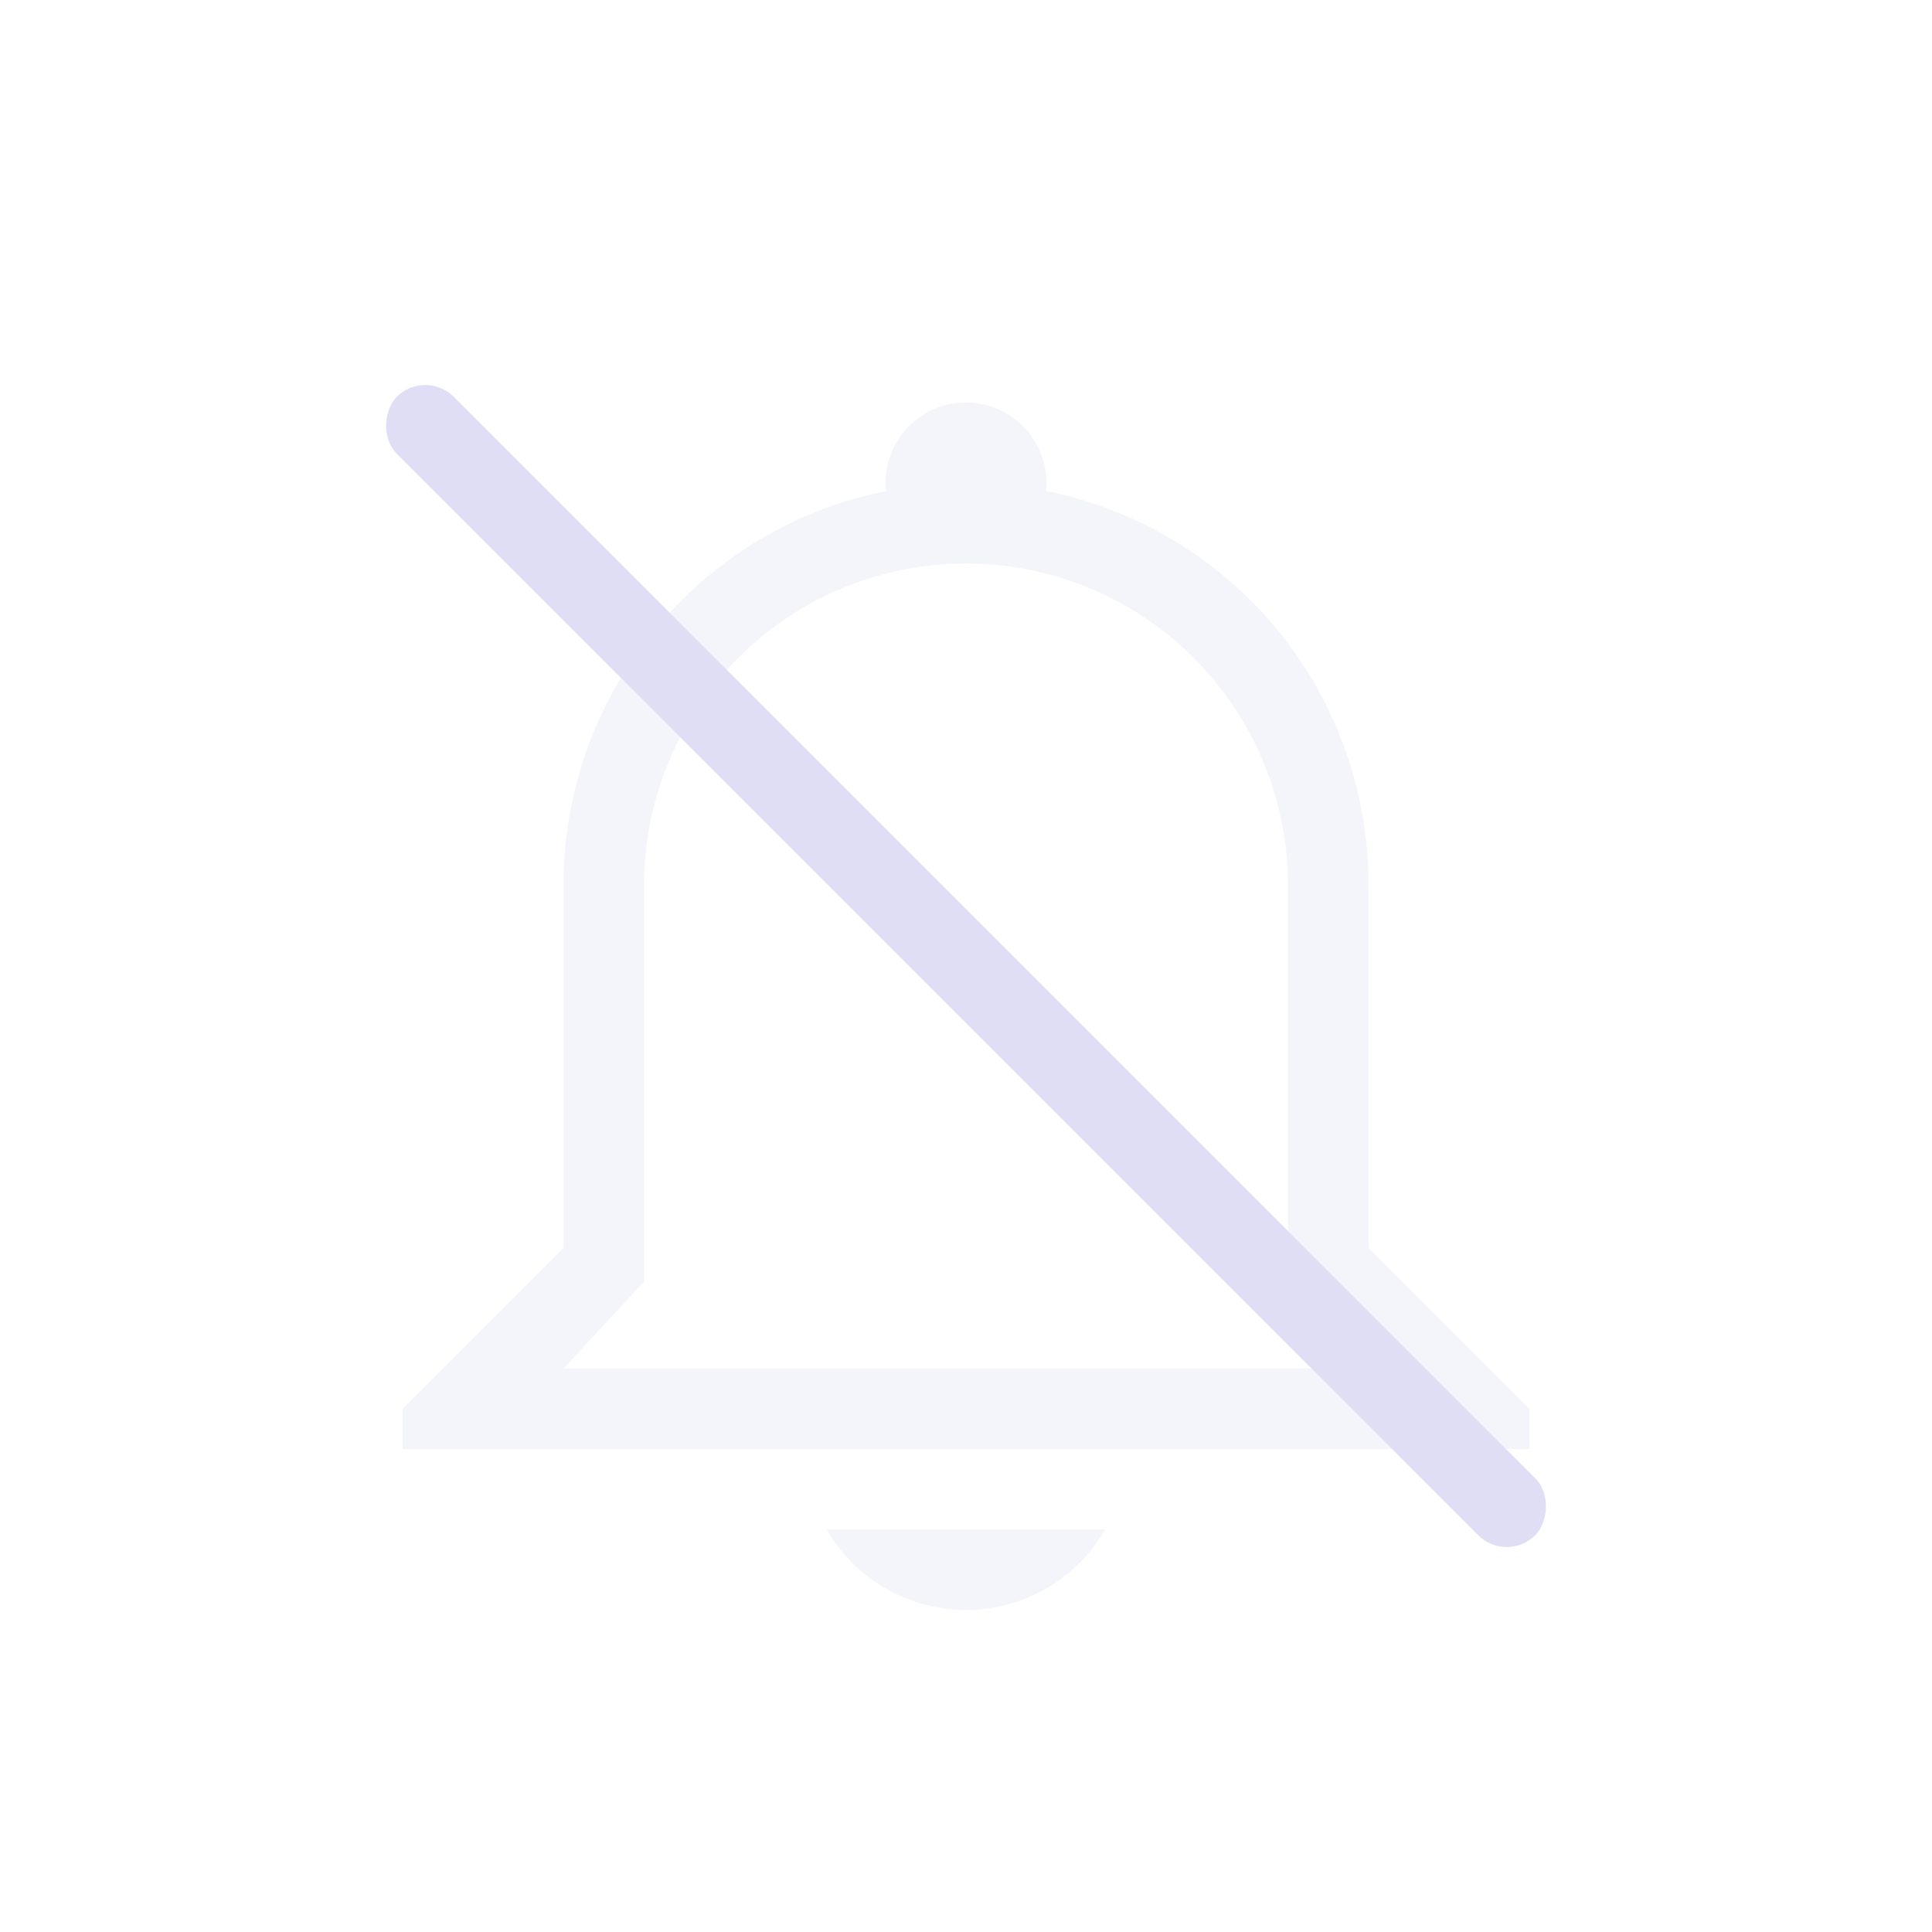 <svg width="24" height="24" version="1.1" xmlns="http://www.w3.org/2000/svg">
 <path d="m12 5a1 1 0 0 0-0.994 1.1 4.988 4.988 0 0 0-4.006 4.9v4.5l-2 2v0.5h14v-0.5l-2-2v-4.5a4.987 4.987 0 0 0-4.006-4.9 1 1 0 0 0-0.994-1.1zm0 2a4 4 0 0 1 4 4v4.922l1 1.078h-10l1-1.078v-4.922a4 4 0 0 1 4-4zm-1.73 12a2 2 0 0 0 1.73 1 2 2 0 0 0 1.729-1z" fill="#e0def4" opacity=".35" stroke-linecap="round" stroke-width="3"/>
 <rect transform="rotate(45)" x="6.971" y="-.5" width="20" height="1" rx=".5" ry=".5" fill="#e0def4"/>
</svg>
